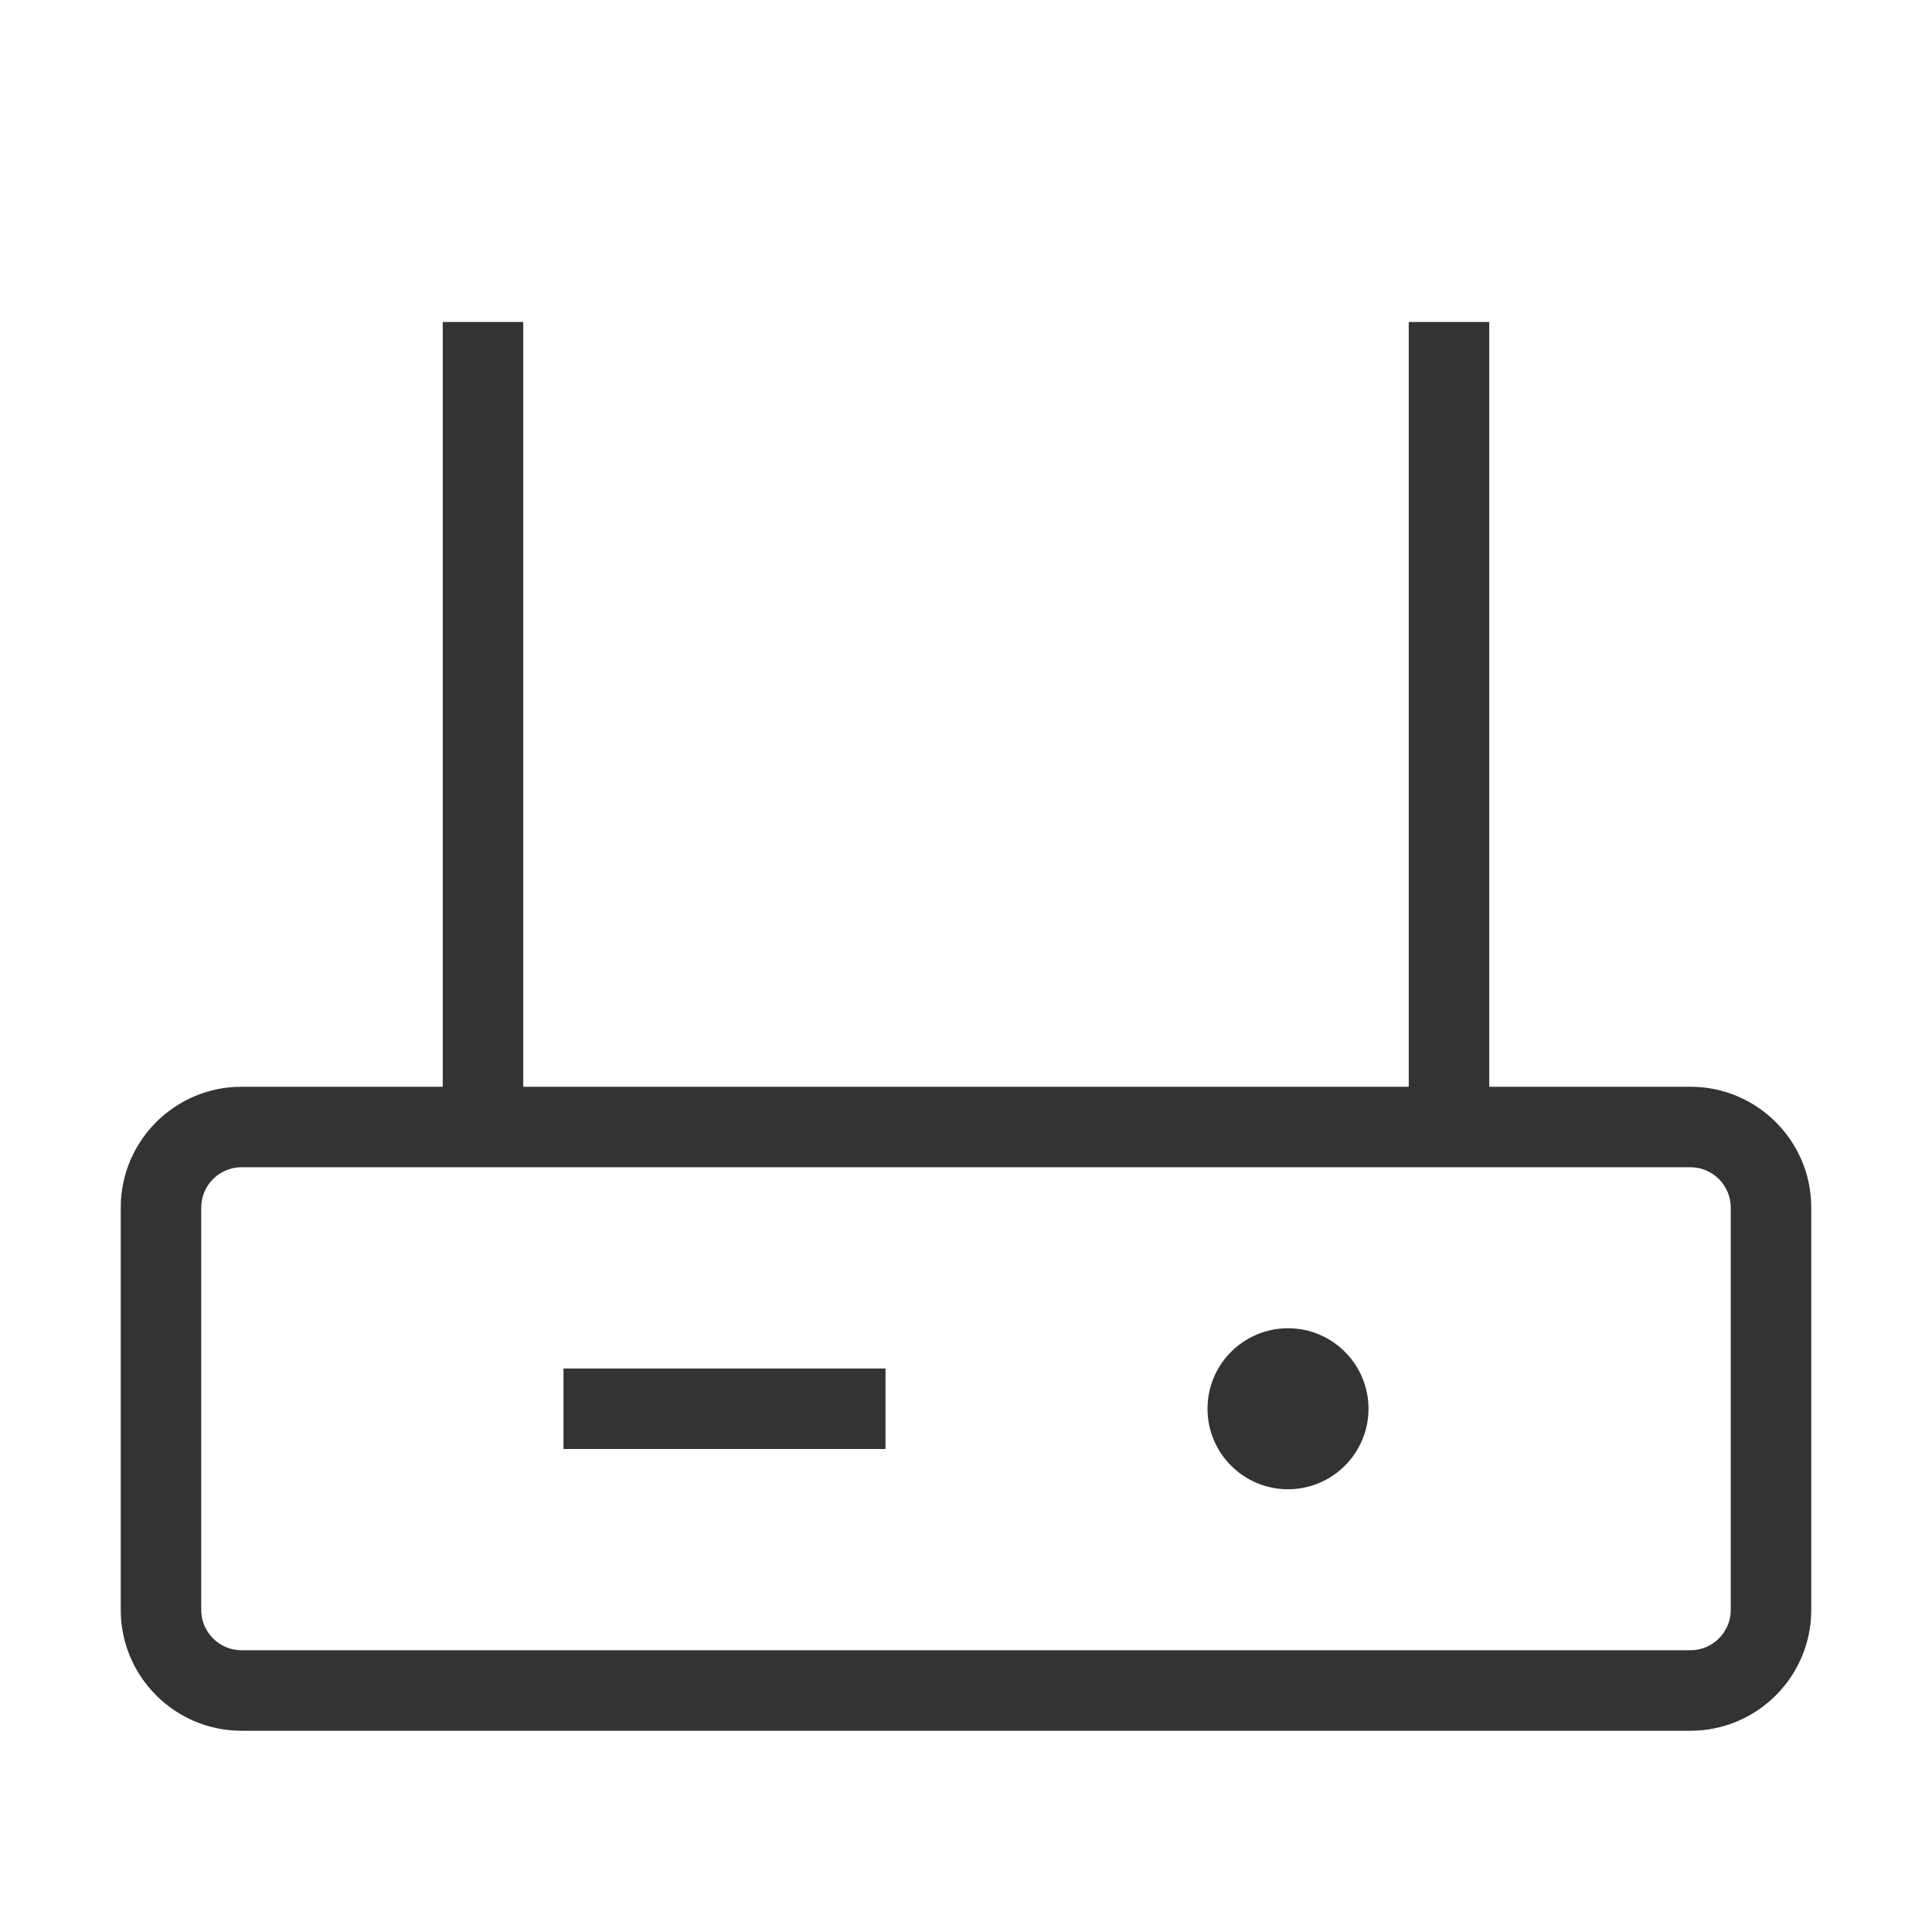 <?xml version="1.0" encoding="iso-8859-1"?>
<svg version="1.1" id="&#x56FE;&#x5C42;_1" xmlns="http://www.w3.org/2000/svg" xmlns:xlink="http://www.w3.org/1999/xlink" x="0px"
	 y="0px" viewBox="0 0 24 24" style="enable-background:new 0 0 24 24;" xml:space="preserve">
<path style="fill:#333333;" d="M21,21.5H3c-0.827,0-1.5-0.673-1.5-1.5v-5c0-0.827,0.673-1.5,1.5-1.5h18c0.827,0,1.5,0.673,1.5,1.5v5
	C22.5,20.827,21.827,21.5,21,21.5z M3,14.5c-0.276,0-0.5,0.225-0.5,0.5v5c0,0.275,0.224,0.5,0.5,0.5h18c0.275,0,0.5-0.225,0.5-0.5
	v-5c0-0.275-0.225-0.5-0.5-0.5H3z"/>
<rect x="7" y="17" style="fill:#333333;" width="4" height="1"/>
<path style="fill:#333333;" d="M16,16.5L16,16.5c0.552,0,1,0.448,1,1l0,0c0,0.552-0.448,1-1,1l0,0c-0.552,0-1-0.448-1-1l0,0
	C15,16.948,15.448,16.5,16,16.5z"/>
<rect x="5.5" y="4" style="fill:#333333;" width="1" height="10"/>
<rect x="17.5" y="4" style="fill:#333333;" width="1" height="10"/>
</svg>






